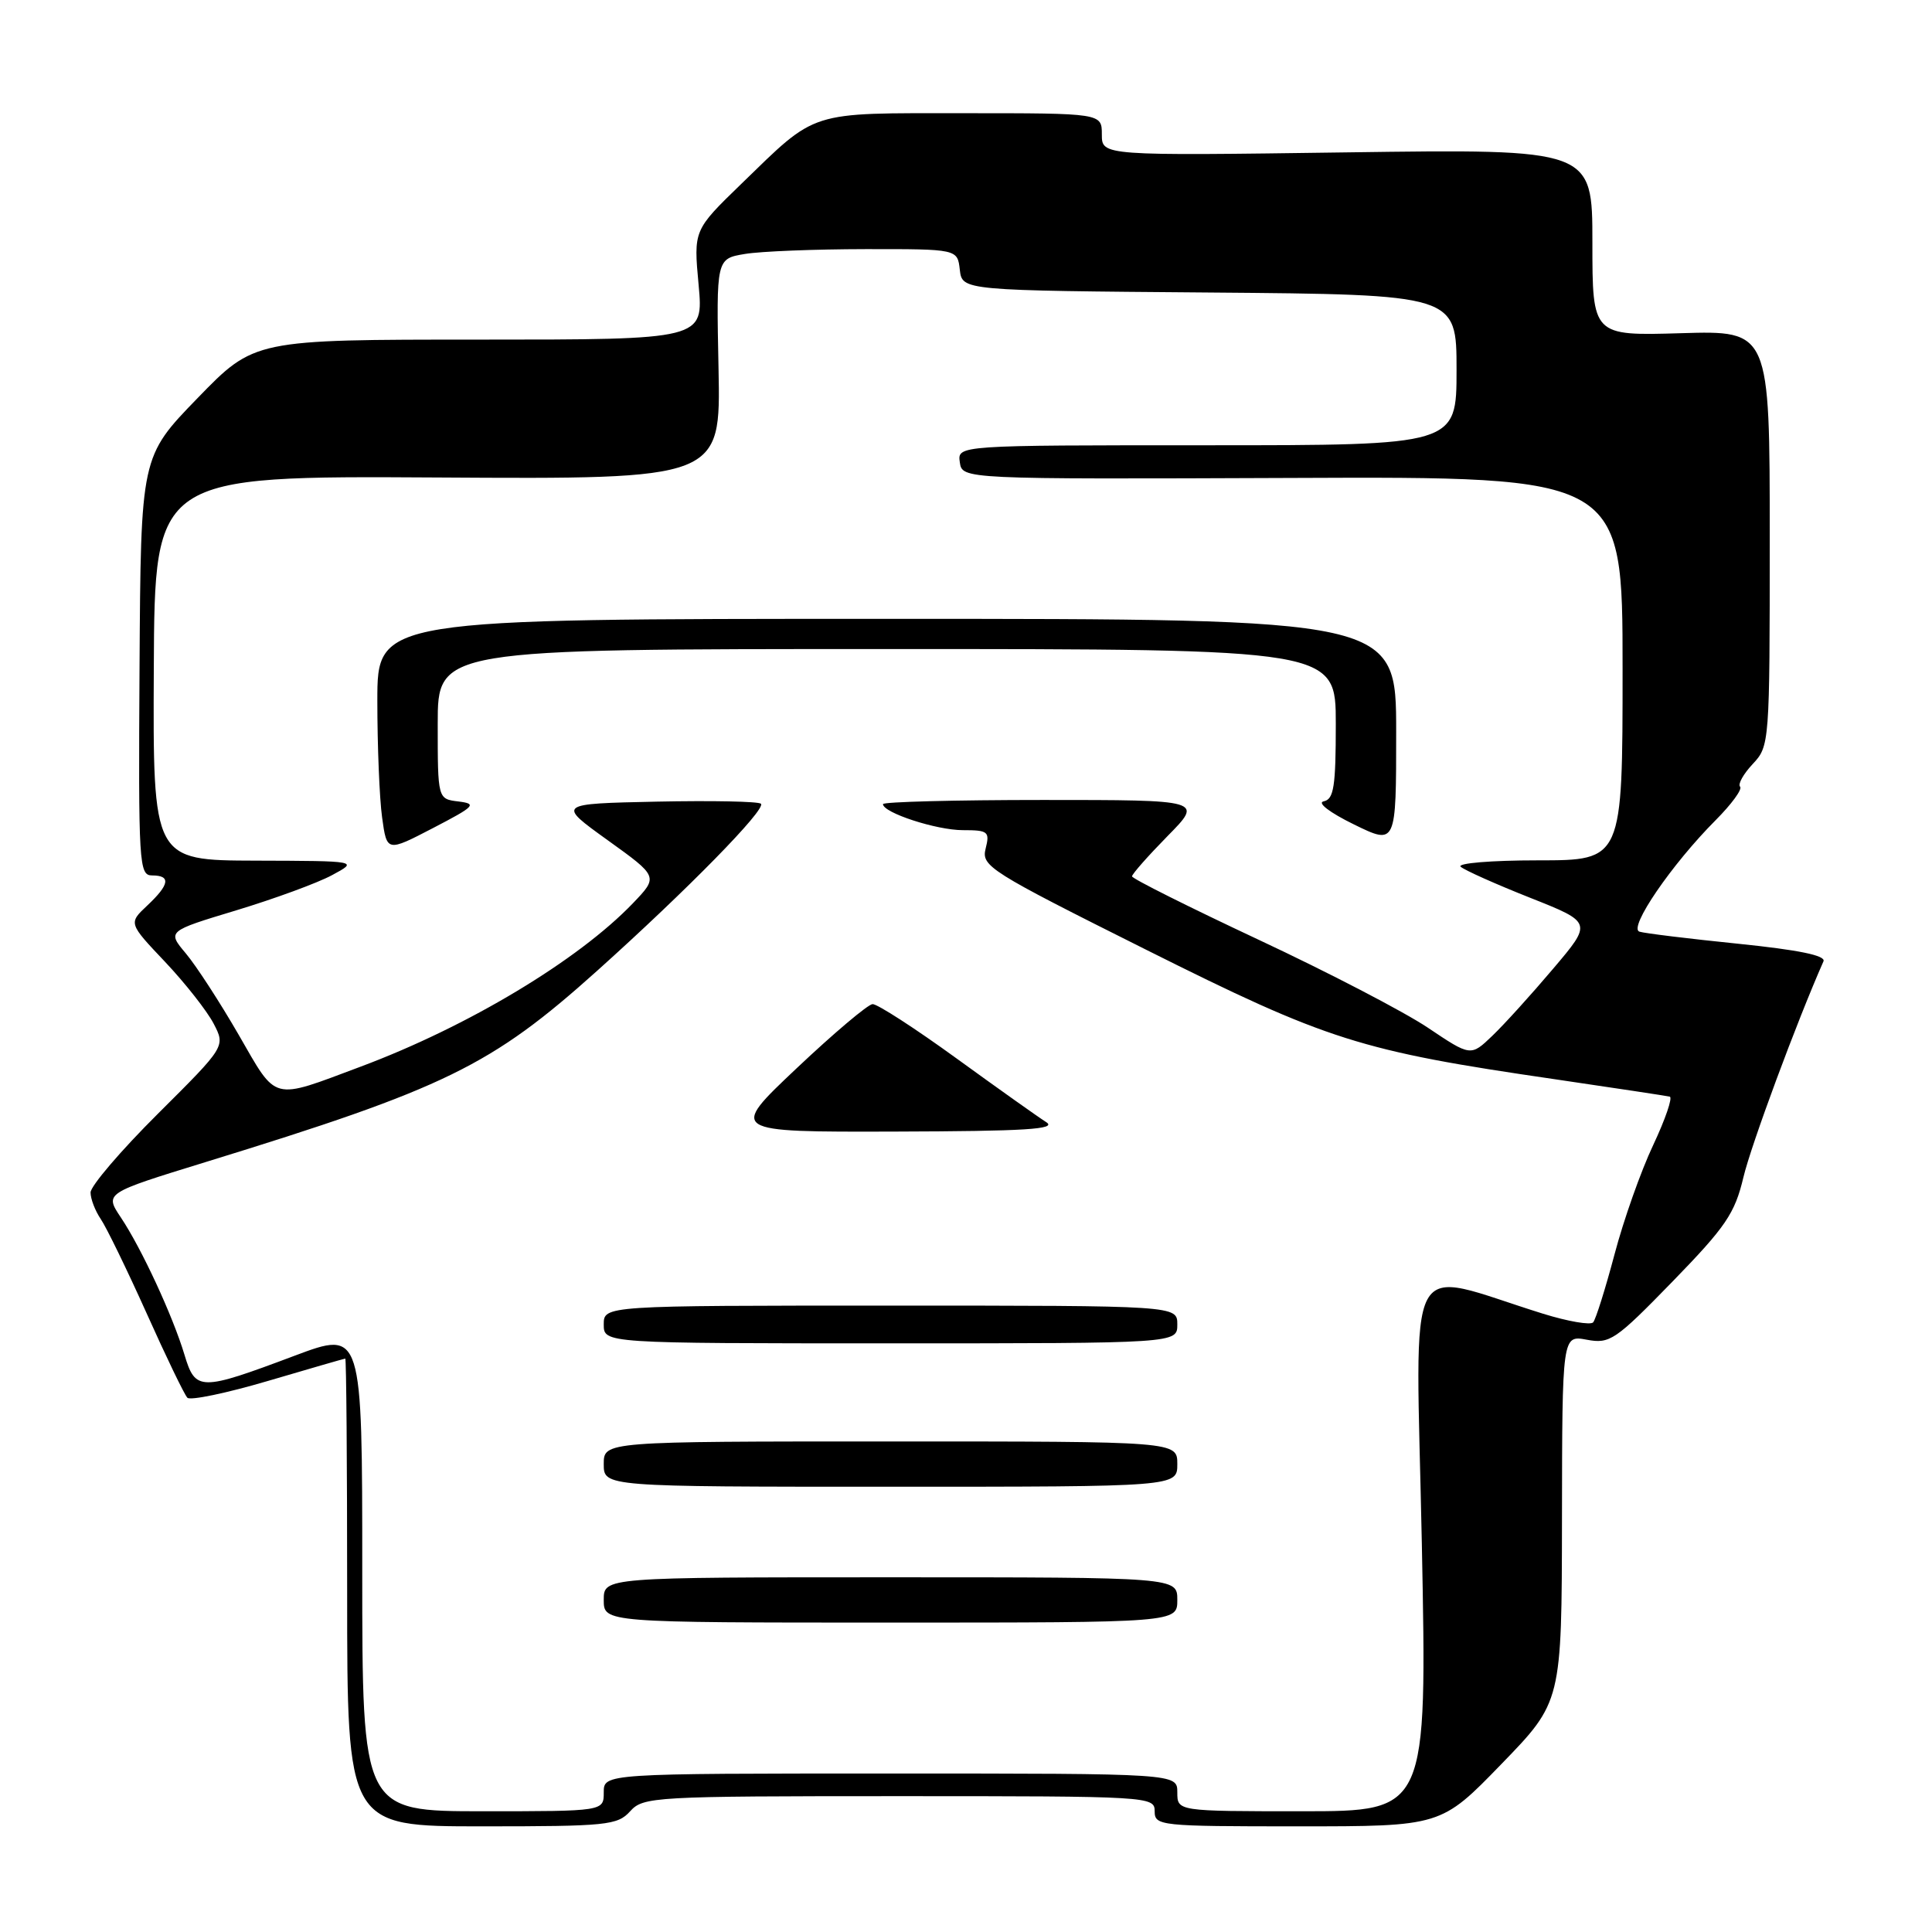 <?xml version="1.0" encoding="UTF-8" standalone="no"?>
<!DOCTYPE svg PUBLIC "-//W3C//DTD SVG 1.1//EN" "http://www.w3.org/Graphics/SVG/1.1/DTD/svg11.dtd" >
<svg xmlns="http://www.w3.org/2000/svg" xmlns:xlink="http://www.w3.org/1999/xlink" version="1.1" viewBox="0 0 256 256">
 <g >
 <path fill="currentColor"
d=" M 83.50 240.00 C 85.24 238.08 86.58 238.00 119.15 238.00 C 152.33 238.00 153.00 238.04 153.00 240.00 C 153.00 241.93 153.67 242.00 171.97 242.00 C 190.94 242.00 190.94 242.00 198.94 233.75 C 206.94 225.50 206.94 225.50 206.97 201.20 C 207.00 176.91 207.00 176.91 210.26 177.52 C 213.31 178.09 214.03 177.61 221.61 169.82 C 228.68 162.55 229.87 160.80 231.01 156.00 C 232.03 151.71 238.08 135.39 241.62 127.38 C 241.96 126.61 238.32 125.87 230.31 125.05 C 223.81 124.39 217.93 123.67 217.23 123.45 C 215.73 122.97 221.50 114.53 227.33 108.68 C 229.44 106.56 230.90 104.57 230.57 104.24 C 230.25 103.91 231.00 102.57 232.24 101.24 C 234.47 98.87 234.50 98.51 234.50 71.32 C 234.50 43.80 234.50 43.80 222.75 44.15 C 211.00 44.50 211.00 44.50 211.00 32.12 C 211.00 19.74 211.00 19.74 178.50 20.19 C 146.00 20.64 146.00 20.64 146.00 17.82 C 146.00 15.00 146.00 15.00 127.72 15.00 C 106.93 15.00 108.36 14.54 98.20 24.39 C 91.90 30.50 91.90 30.50 92.57 37.75 C 93.23 45.00 93.23 45.00 63.47 45.00 C 33.70 45.00 33.70 45.00 26.18 52.75 C 18.66 60.50 18.66 60.50 18.49 88.25 C 18.33 114.58 18.42 116.00 20.16 116.00 C 22.67 116.00 22.47 117.21 19.51 119.99 C 17.02 122.33 17.02 122.33 21.89 127.47 C 24.56 130.30 27.45 133.98 28.31 135.64 C 29.88 138.66 29.88 138.66 20.94 147.56 C 16.02 152.45 12.00 157.16 12.00 158.01 C 12.00 158.86 12.61 160.44 13.35 161.53 C 14.09 162.61 16.82 168.22 19.42 174.00 C 22.01 179.78 24.44 184.82 24.83 185.21 C 25.21 185.60 30.02 184.60 35.51 182.98 C 41.00 181.36 45.61 180.03 45.75 180.02 C 45.89 180.01 46.00 193.95 46.00 211.00 C 46.00 242.00 46.00 242.00 63.85 242.00 C 80.42 242.00 81.82 241.86 83.50 240.00 Z  M 48.00 208.14 C 48.00 176.28 48.00 176.28 39.04 179.64 C 26.48 184.36 25.90 184.35 24.44 179.50 C 22.89 174.35 18.74 165.39 16.00 161.30 C 13.87 158.10 13.87 158.10 27.18 154.00 C 59.05 144.19 65.07 141.25 79.14 128.62 C 91.05 117.93 101.55 107.22 100.83 106.50 C 100.52 106.19 94.32 106.07 87.04 106.22 C 73.80 106.50 73.80 106.50 80.52 111.33 C 87.24 116.16 87.24 116.16 83.87 119.68 C 76.60 127.26 62.01 136.02 47.78 141.34 C 35.86 145.80 36.77 146.03 31.64 137.14 C 29.15 132.82 25.99 127.96 24.63 126.34 C 22.15 123.39 22.15 123.39 31.32 120.62 C 36.37 119.09 42.08 117.00 44.00 115.96 C 47.50 114.08 47.50 114.08 33.88 114.04 C 20.26 114.00 20.26 114.00 20.38 88.52 C 20.50 63.05 20.50 63.05 58.00 63.27 C 95.50 63.50 95.50 63.50 95.21 48.89 C 94.91 34.28 94.91 34.28 98.71 33.65 C 100.79 33.30 107.98 33.02 114.68 33.01 C 126.87 33.00 126.87 33.00 127.18 35.75 C 127.50 38.50 127.50 38.50 160.25 38.76 C 193.00 39.03 193.00 39.03 193.00 49.01 C 193.00 59.00 193.00 59.00 159.93 59.00 C 126.86 59.00 126.86 59.00 127.18 61.25 C 127.50 63.50 127.50 63.50 171.25 63.33 C 215.00 63.15 215.00 63.15 215.00 88.58 C 215.00 114.00 215.00 114.00 203.80 114.00 C 197.60 114.00 193.02 114.38 193.55 114.85 C 194.07 115.31 198.21 117.16 202.75 118.96 C 211.00 122.23 211.00 122.23 205.80 128.36 C 202.94 131.74 199.32 135.74 197.74 137.25 C 194.88 139.99 194.88 139.99 189.19 136.17 C 186.06 134.07 175.96 128.82 166.75 124.51 C 157.54 120.19 150.00 116.42 150.00 116.12 C 150.00 115.82 152.12 113.42 154.71 110.78 C 159.42 106.00 159.42 106.00 138.21 106.00 C 126.55 106.00 117.00 106.25 117.00 106.55 C 117.00 107.69 124.08 110.00 127.58 110.00 C 130.94 110.00 131.17 110.19 130.60 112.45 C 130.02 114.78 131.07 115.44 151.84 125.83 C 175.99 137.91 180.19 139.24 206.00 143.00 C 213.97 144.17 220.84 145.21 221.25 145.31 C 221.66 145.41 220.67 148.30 219.06 151.72 C 217.44 155.14 215.13 161.66 213.93 166.22 C 212.72 170.77 211.45 174.82 211.10 175.22 C 210.75 175.61 207.77 175.10 204.48 174.08 C 185.76 168.26 187.60 164.78 188.40 204.51 C 189.10 240.00 189.10 240.00 172.55 240.00 C 156.00 240.00 156.00 240.00 156.00 237.50 C 156.00 235.00 156.00 235.00 118.00 235.00 C 80.00 235.00 80.00 235.00 80.00 237.50 C 80.00 240.00 80.00 240.00 64.00 240.00 C 48.00 240.00 48.00 240.00 48.00 208.14 Z  M 156.00 212.00 C 156.00 209.00 156.00 209.00 118.00 209.00 C 80.00 209.00 80.00 209.00 80.00 212.00 C 80.00 215.00 80.00 215.00 118.00 215.00 C 156.00 215.00 156.00 215.00 156.00 212.00 Z  M 156.00 194.00 C 156.00 191.00 156.00 191.00 118.00 191.00 C 80.00 191.00 80.00 191.00 80.00 194.00 C 80.00 197.00 80.00 197.00 118.00 197.00 C 156.00 197.00 156.00 197.00 156.00 194.00 Z  M 156.00 175.50 C 156.00 173.00 156.00 173.00 118.00 173.00 C 80.00 173.00 80.00 173.00 80.00 175.50 C 80.00 178.00 80.00 178.00 118.00 178.00 C 156.00 178.00 156.00 178.00 156.00 175.50 Z  M 138.63 148.69 C 137.60 148.04 132.25 144.24 126.75 140.25 C 121.25 136.26 116.24 133.02 115.62 133.05 C 115.01 133.08 110.48 136.90 105.56 141.55 C 96.61 150.00 96.61 150.00 118.56 149.94 C 135.93 149.89 140.11 149.63 138.63 148.69 Z  M 60.75 106.20 C 58.00 105.87 58.00 105.87 58.00 95.93 C 58.00 86.00 58.00 86.00 117.50 86.00 C 177.00 86.00 177.00 86.00 177.00 95.93 C 177.00 104.22 176.74 105.91 175.40 106.18 C 174.48 106.36 176.19 107.67 179.40 109.24 C 185.00 111.98 185.00 111.98 185.00 96.99 C 185.00 82.00 185.00 82.00 117.50 82.00 C 50.00 82.00 50.00 82.00 50.00 92.86 C 50.00 98.83 50.28 105.79 50.63 108.31 C 51.26 112.90 51.26 112.90 57.38 109.72 C 62.94 106.83 63.25 106.51 60.75 106.20 Z "/>
</g>
</svg>